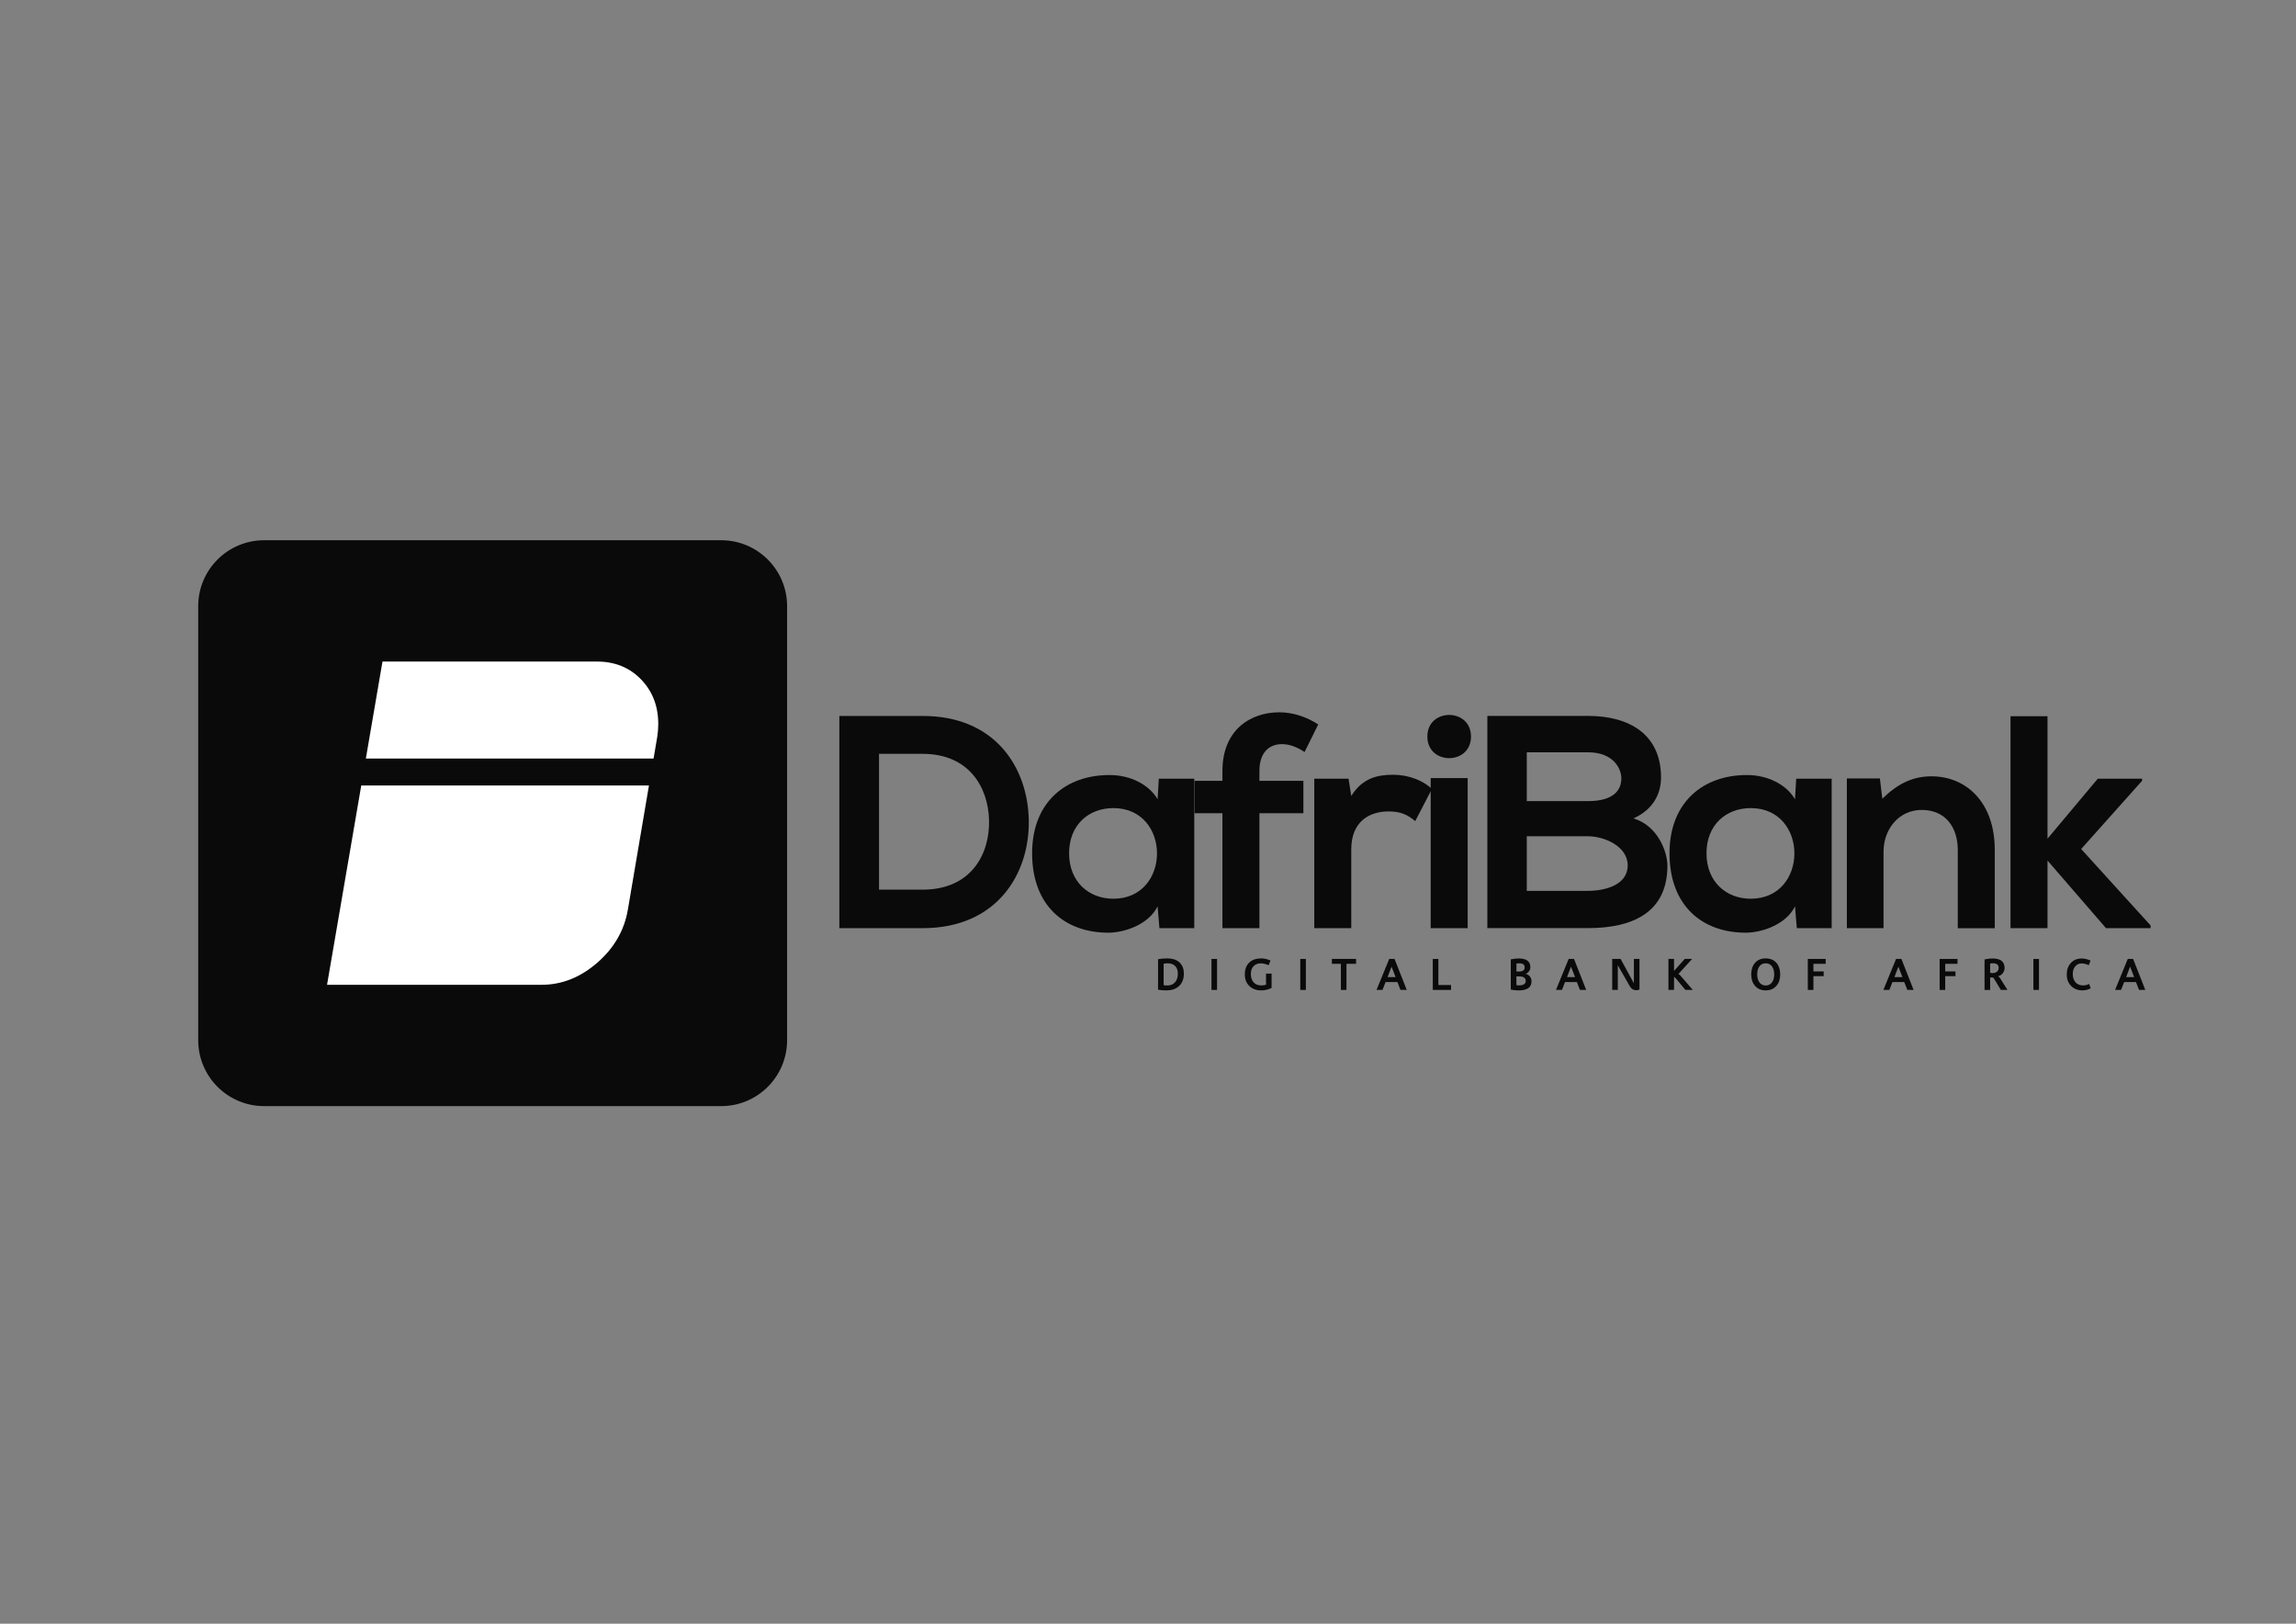 <?xml version="1.0" encoding="utf-8"?>
<!-- Generator: Adobe Illustrator 23.0.1, SVG Export Plug-In . SVG Version: 6.00 Build 0)  -->
<svg version="1.1" id="Layer_1" xmlns="http://www.w3.org/2000/svg" xmlns:xlink="http://www.w3.org/1999/xlink" x="0px" y="0px"
	 viewBox="0 0 841.89 595.28" style="enable-background:new 0 0 841.89 595.28;" xml:space="preserve">
<rect x="0" y="0" width="841.89" height="595.28" fill="#808080" stroke="none"/>
<style type="text/css">
	.st0{fill:#0A0A0A;}
	.st1{fill:#FFFFFF;}
</style>
<path class="st0" d="M264.44,405.52H96.85c-13.35,0-24.17-10.82-24.17-24.17V222.23c0-13.35,10.82-24.17,24.17-24.17h167.59
	c13.35,0,24.17,10.82,24.17,24.17v159.12C288.61,394.7,277.79,405.52,264.44,405.52z"/>
<g>
	<path class="st1" d="M237.96,287.97l-7.72,45.42c-1.28,7.64-5.02,14.15-11.22,19.55c-6.21,5.4-13.02,8.1-20.43,8.1h-78.67
		l12.54-73.06h34.3h36.54H237.96z M241.37,265.45c0,1.58-0.13,3.16-0.38,4.74l-1.34,7.9H134.15l6.1-35.55h78.67
		c6.52,0,11.9,2.17,16.12,6.52C239.26,253.41,241.37,258.87,241.37,265.45z"/>
</g>
<g>
	<path class="st0" d="M377.23,300.71c0.33,19.67-11.67,39.57-38.9,39.57c-9.56,0-21.01,0-30.56,0v-77.8c9.56,0,21.01,0,30.56,0
		C365,262.47,376.89,281.48,377.23,300.71z M322.32,326.16h16c17.67,0,24.67-12.89,24.34-25.56c-0.33-12.11-7.45-24.23-24.34-24.23
		h-16V326.16z"/>
	<path class="st0" d="M424.91,285.48h13v54.79h-12.78l-0.67-8c-3.11,6.45-11.67,9.56-17.78,9.67c-16.23,0.11-28.23-9.89-28.23-29.12
		c0-18.89,12.56-28.79,28.56-28.67c7.34,0,14.34,3.45,17.45,8.89L424.91,285.48z M392.01,312.82c0,10.45,7.22,16.67,16.23,16.67
		c21.34,0,21.34-33.23,0-33.23C399.23,296.26,392.01,302.37,392.01,312.82z"/>
	<path class="st0" d="M448.24,340.27v-42.12h-10.23v-11.89h10.23v-3.67c0-14.67,9.89-21.45,20.89-21.45c4.78,0,9.78,1.56,14.23,4.45
		l-5,10.11c-2.89-1.89-5.56-2.89-8.33-2.89c-4.67,0-8.23,3.11-8.23,9.78v3.67h16.12v11.89H461.8v42.12H448.24z"/>
	<path class="st0" d="M494.48,285.48l1,6.34c4.22-6.78,9.89-7.78,15.45-7.78c5.67,0,11.11,2.22,14.11,5.22l-6.11,11.78
		c-2.78-2.33-5.33-3.56-9.78-3.56c-7.11,0-13.67,3.78-13.67,13.89v28.9h-13.56v-54.79H494.48z"/>
	<path class="st0" d="M539.38,270.03c0,10.56-16,10.56-16,0C523.37,259.47,539.38,259.47,539.38,270.03z M524.6,285.26v55.01h13.56
		v-55.01H524.6z"/>
	<path class="st0" d="M609.06,285.03c0,6-2.89,11.78-10.11,15c9.11,2.78,12.45,12.45,12.45,17.34c0,17.34-13,22.89-29.12,22.89
		c-12.34,0-24.56,0-36.9,0v-77.8c12.22,0,24.56,0,36.9,0C597.62,262.47,609.06,269.36,609.06,285.03z M559.83,293.7h22.45
		c9.23,0,12.23-3.89,12.23-8.34c0-3.56-2.89-9.56-12.23-9.56h-22.45V293.7z M559.83,326.6h22.45c6,0,14.56-2,14.56-9.34
		c0-7-8.56-10.67-14.56-10.67h-22.45V326.6z"/>
	<path class="st0" d="M658.63,285.48h13v54.79h-12.78l-0.67-8c-3.11,6.45-11.67,9.56-17.78,9.67c-16.23,0.11-28.23-9.89-28.23-29.12
		c0-18.89,12.56-28.79,28.56-28.67c7.34,0,14.34,3.45,17.45,8.89L658.63,285.48z M625.73,312.82c0,10.45,7.22,16.67,16.23,16.67
		c21.34,0,21.34-33.23,0-33.23C632.96,296.26,625.73,302.37,625.73,312.82z"/>
	<path class="st0" d="M717.87,340.27V311.6c0-8.34-4.56-14.67-13.22-14.67c-8.34,0-14,7-14,15.34v28.01h-13.45v-54.9h12.11
		l0.89,7.45c5.56-5.45,11.11-8.22,18-8.22c12.89,0,23.23,9.67,23.23,26.9v28.79H717.87z"/>
	<path class="st0" d="M750.77,262.58v44.9l18.45-22.01h16.23v0.78l-22.34,25.01l25.45,28.01v1h-16.34l-21.45-24.78v24.78h-13.56
		v-77.69H750.77z"/>
</g>
<g>
	<path class="st0" d="M434.09,356.95c0,1.97-0.6,3.5-1.79,4.58c-1.14,1.04-2.7,1.56-4.68,1.56c-1.1,0-2.09-0.08-2.99-0.25v-11.18
		c0.94-0.2,2.06-0.3,3.35-0.3c1.86,0,3.32,0.45,4.39,1.36C433.52,353.71,434.09,355.12,434.09,356.95z M431.89,356.97
		c0-1.2-0.32-2.13-0.97-2.8c-0.65-0.67-1.55-1-2.73-1c-0.58,0-1.08,0.05-1.51,0.15v7.85c0.38,0.09,0.82,0.13,1.3,0.13
		c1.25,0,2.22-0.41,2.92-1.23C431.56,359.29,431.89,358.25,431.89,356.97z"/>
	<path class="st0" d="M446.27,362.92h-2.05v-11.36h2.05V362.92z"/>
	<path class="st0" d="M466.24,362.2c-1.22,0.6-2.46,0.9-3.75,0.9c-1.77,0-3.23-0.53-4.35-1.59c-1.13-1.06-1.69-2.48-1.69-4.26
		c0-1.87,0.54-3.33,1.63-4.37c1.06-1.01,2.52-1.51,4.39-1.51c1.04,0,2.17,0.25,3.4,0.76l-0.69,1.73c-1.05-0.45-2.02-0.68-2.89-0.68
		c-1.13,0-2.01,0.35-2.66,1.06c-0.65,0.7-0.97,1.63-0.97,2.78c0,1.26,0.31,2.28,0.94,3.04c0.68,0.81,1.63,1.21,2.86,1.21
		c0.74,0,1.35-0.09,1.81-0.28c-0.03-0.19-0.05-0.37-0.05-0.55v-3.49h2.04V362.2z"/>
	<path class="st0" d="M478.83,362.92h-2.05v-11.36h2.05V362.92z"/>
	<path class="st0" d="M497.24,353.35h-3.52v9.57h-2.05v-9.57h-3.3v-1.8h8.87V353.35z"/>
	<path class="st0" d="M515.82,362.92h-2.3l-1.12-2.89h-4.34l-1.12,2.87l-2.2,0.02l4.65-11.36h1.96L515.82,362.92z M511.73,358.23
		l-1.48-3.84l-1.46,3.84H511.73z"/>
	<path class="st0" d="M532.07,362.92h-6.7v-11.36h2.05v9.57h4.65V362.92z"/>
	<path class="st0" d="M561.57,359.78c0,2.21-1.59,3.32-4.77,3.32c-0.86,0-1.81-0.1-2.83-0.3v-11.09c1.14-0.22,2.09-0.33,2.86-0.33
		c2.88,0,4.32,1.07,4.32,3.21c0,0.53-0.16,1.02-0.47,1.46c-0.31,0.44-0.72,0.77-1.21,0.98v0.03c0.65,0.16,1.15,0.48,1.53,0.97
		C561.39,358.52,561.57,359.1,561.57,359.78z M559.06,354.65c0-0.6-0.22-1.01-0.66-1.25c-0.32-0.16-0.8-0.23-1.46-0.23
		c-0.27,0-0.58,0.03-0.9,0.08v2.92h1C558.39,356.17,559.06,355.66,559.06,354.65z M559.45,359.63c0-1.11-0.79-1.66-2.37-1.66h-1.05
		v3.21c0.33,0.06,0.64,0.08,0.92,0.08C558.62,361.26,559.45,360.71,559.45,359.63z"/>
	<path class="st0" d="M581.62,362.92h-2.3l-1.12-2.89h-4.34l-1.12,2.87l-2.2,0.02l4.65-11.36h1.96L581.62,362.92z M577.53,358.23
		l-1.48-3.84l-1.46,3.84H577.53z"/>
	<path class="st0" d="M601.16,362.78c-0.42,0.17-0.82,0.25-1.22,0.25c-1,0-1.77-0.48-2.32-1.45l-4.17-7.29
		c-0.09-0.16-0.16-0.29-0.21-0.42h-0.03v9.04h-2.05v-11.36h3.07l4.6,8.42c0.05,0.11,0.14,0.28,0.25,0.5h0.03v-8.92h2.05V362.78z"/>
	<path class="st0" d="M620.7,362.92H618l-3.37-4.05c-0.3-0.36-0.55-0.6-0.77-0.73h-0.03v4.78h-2.05v-11.36h2.05v4.4l3.93-4.4h2.69
		l-5.04,5.55c0.25,0.08,0.48,0.24,0.69,0.48L620.7,362.92z"/>
	<path class="st0" d="M652.76,357.25c0,1.71-0.46,3.09-1.38,4.15c-0.96,1.13-2.28,1.69-3.94,1.69c-1.66,0-2.97-0.56-3.93-1.68
		c-0.92-1.07-1.38-2.46-1.38-4.17c0-1.73,0.45-3.12,1.35-4.19c0.96-1.13,2.28-1.69,3.96-1.69c1.69,0,3.01,0.56,3.98,1.69
		C652.31,354.13,652.76,355.53,652.76,357.25z M650.56,357.25c0-1.14-0.24-2.08-0.71-2.81c-0.55-0.85-1.35-1.28-2.42-1.28
		c-1.06,0-1.87,0.43-2.41,1.28c-0.46,0.73-0.69,1.67-0.69,2.81c0,1.12,0.24,2.04,0.71,2.77c0.56,0.85,1.36,1.28,2.4,1.28
		c1.05,0,1.85-0.43,2.4-1.28C650.32,359.3,650.56,358.37,650.56,357.25z"/>
	<path class="st0" d="M669.44,353.35h-4.5v2.79h3.76v1.73h-3.76v5.05h-2.05v-11.36h6.55V353.35z"/>
	<path class="st0" d="M701.67,362.92h-2.3l-1.12-2.89h-4.34l-1.12,2.87l-2.2,0.02l4.65-11.36h1.96L701.67,362.92z M697.58,358.23
		l-1.48-3.84l-1.46,3.84H697.58z"/>
	<path class="st0" d="M717.77,353.35h-4.5v2.79h3.76v1.73h-3.76v5.05h-2.05v-11.36h6.55V353.35z"/>
	<path class="st0" d="M736.09,362.92h-2.43l-2.28-3.8c-0.21-0.34-0.39-0.59-0.56-0.75c-0.03,0-0.09,0-0.16,0
		c-0.08,0.01-0.14,0.02-0.18,0.02c0.03,0-0.21-0.02-0.74-0.05v4.59h-2.05v-11.19c1.06-0.23,2.04-0.35,2.92-0.35
		c2.95,0,4.42,1.16,4.42,3.47c0,0.74-0.24,1.41-0.71,1.99c-0.47,0.58-1.04,0.94-1.71,1.06v0.03c0.24,0.01,0.55,0.31,0.92,0.9
		L736.09,362.92z M732.87,354.79c0-1.09-0.72-1.64-2.17-1.64c-0.32,0-0.64,0.03-0.97,0.1v3.42c0.3,0.04,0.6,0.07,0.92,0.07
		c0.65,0,1.17-0.16,1.56-0.48C732.65,355.9,732.87,355.41,732.87,354.79z"/>
	<path class="st0" d="M747.65,362.92h-2.05v-11.36h2.05V362.92z"/>
	<path class="st0" d="M766.59,362.34c-1.01,0.5-2.01,0.75-3.01,0.75c-1.7,0-3.08-0.54-4.15-1.63c-1.07-1.09-1.6-2.49-1.6-4.2
		c0-1.71,0.49-3.11,1.49-4.21c0.99-1.1,2.32-1.65,4-1.65c1.03,0,2.11,0.25,3.24,0.76l-0.67,1.69c-0.97-0.43-1.84-0.65-2.6-0.65
		c-1.03,0-1.84,0.39-2.43,1.18c-0.55,0.71-0.82,1.6-0.82,2.67c0,1.26,0.32,2.27,0.95,3.02c0.68,0.8,1.63,1.2,2.86,1.2
		c0.74,0,1.48-0.18,2.22-0.53L766.59,362.34z"/>
	<path class="st0" d="M786.63,362.92h-2.3l-1.12-2.89h-4.34l-1.12,2.87l-2.2,0.02l4.65-11.36h1.96L786.63,362.92z M782.54,358.23
		l-1.48-3.84l-1.46,3.84H782.54z"/>
</g>
</svg>
